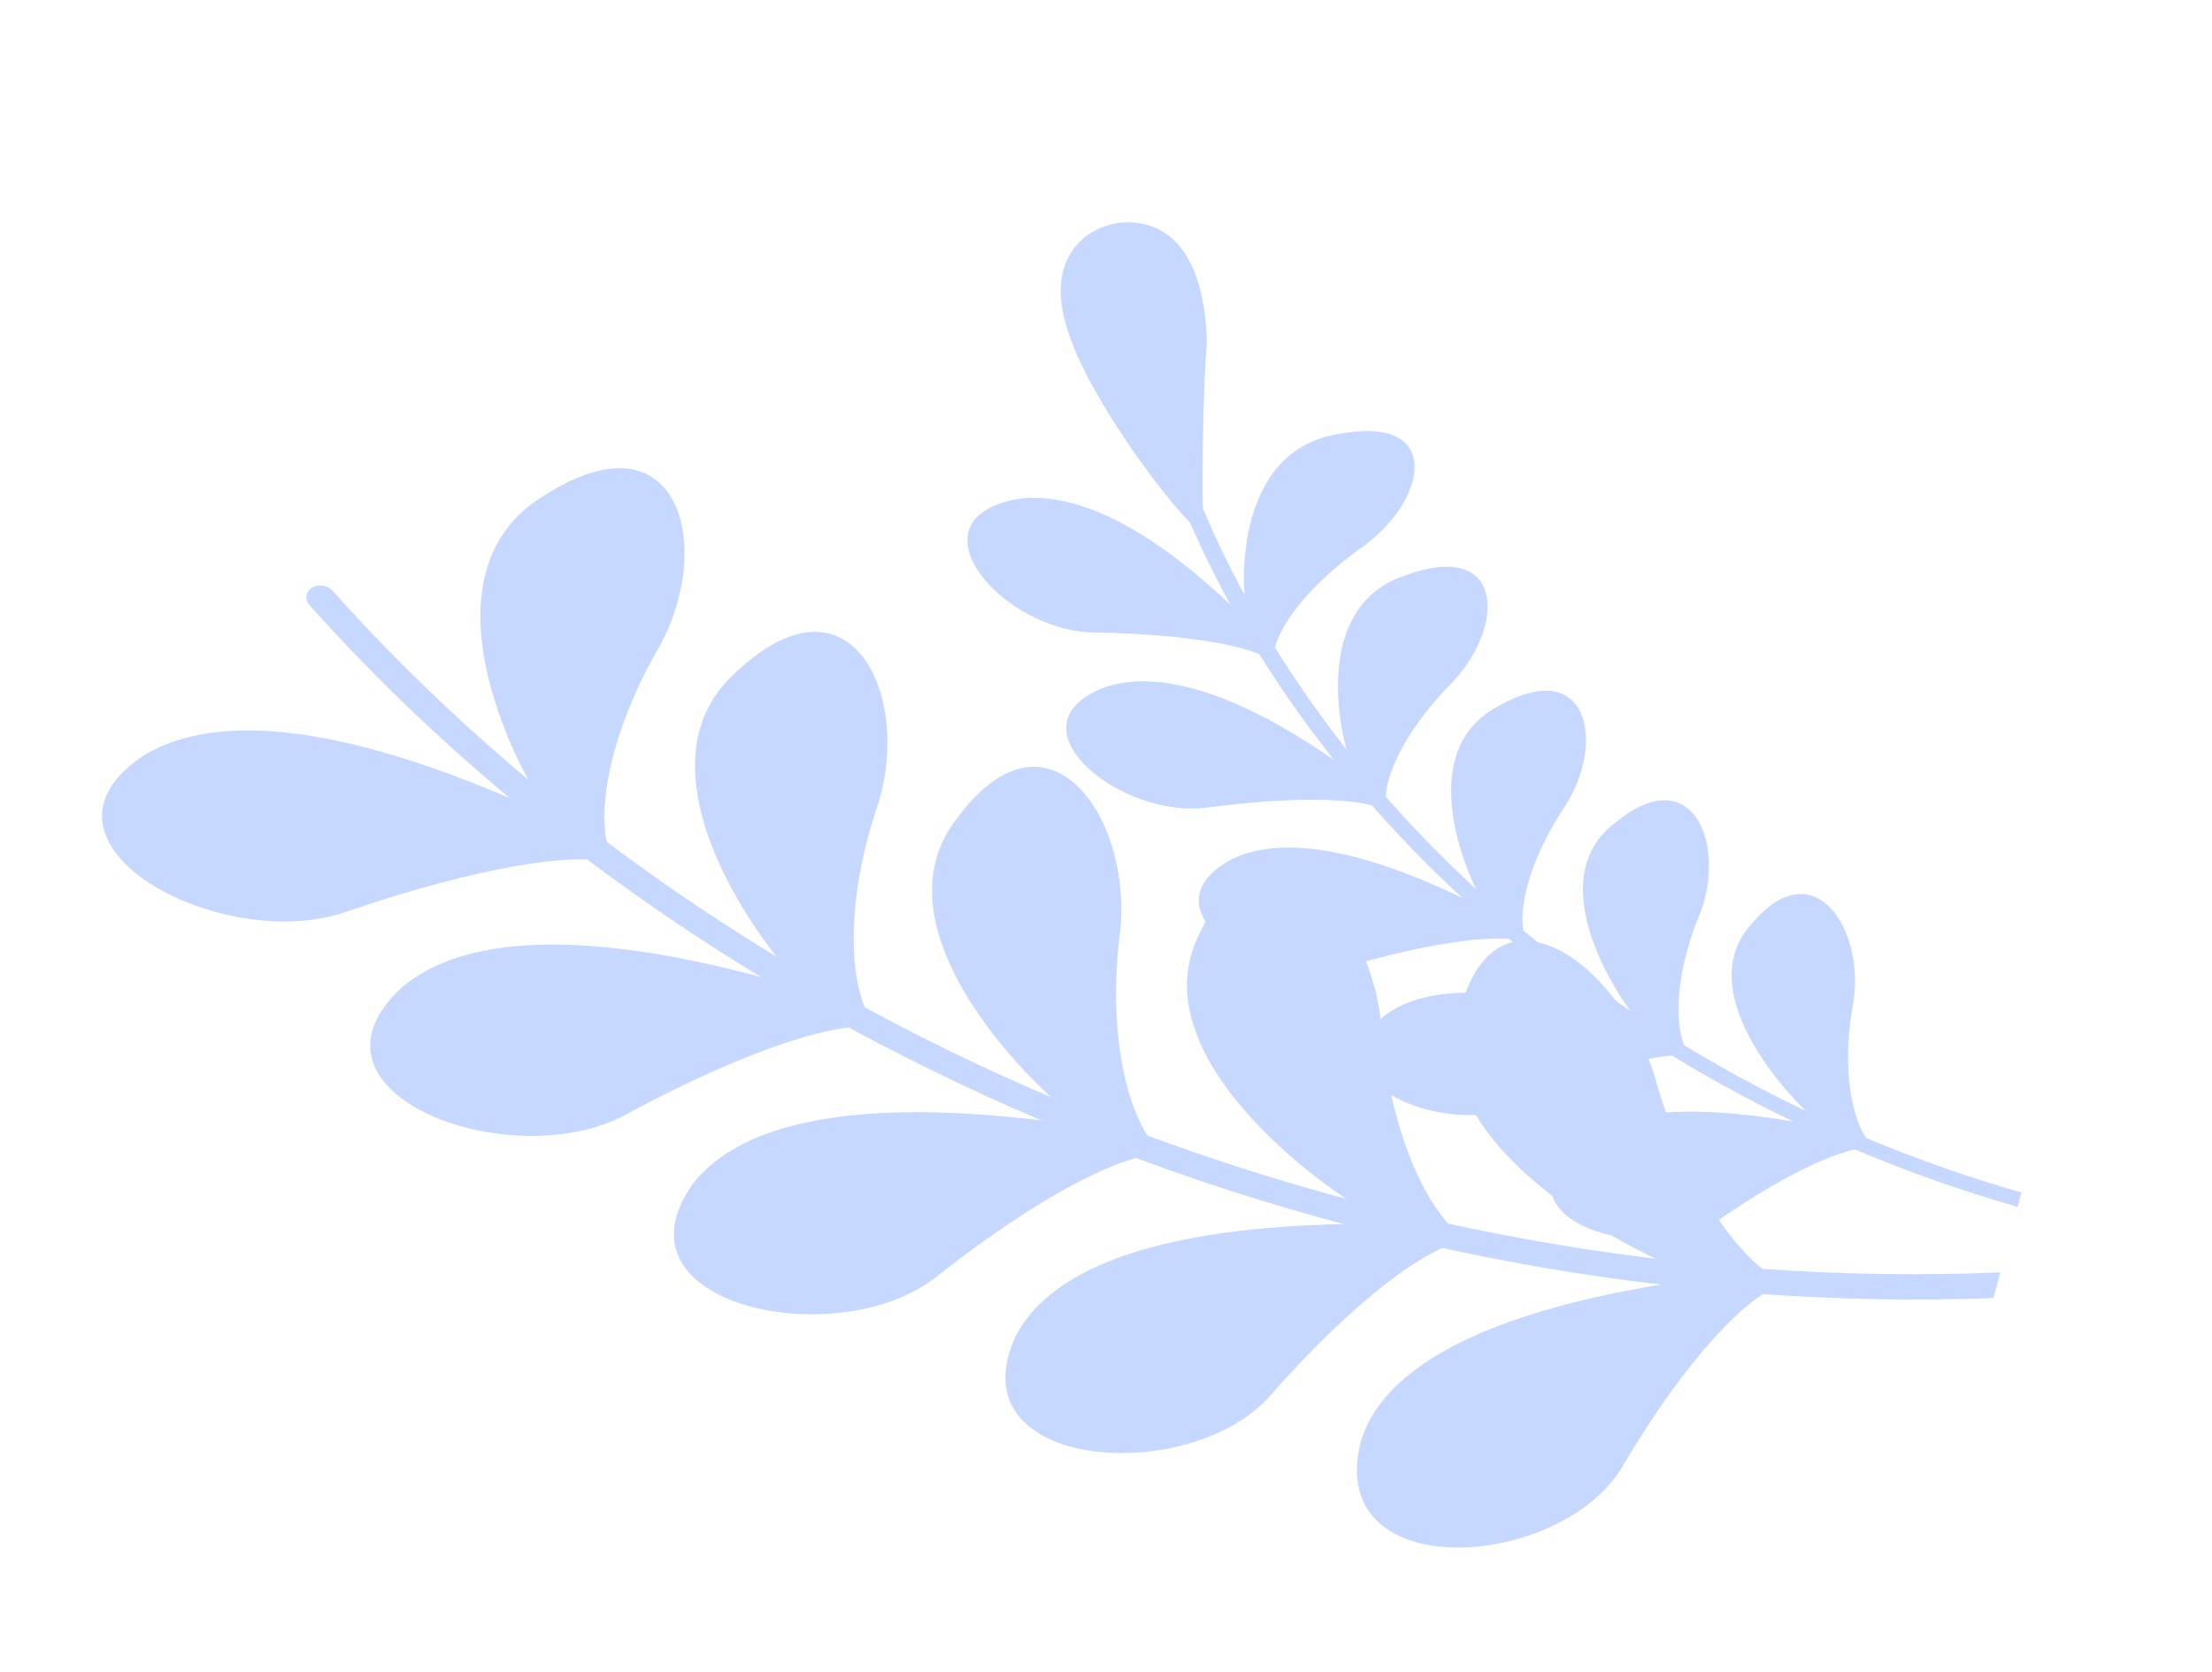 <svg width="492" height="372" viewBox="0 0 492 372" fill="none" xmlns="http://www.w3.org/2000/svg">
<g opacity="0.3">
<path d="M259.657 97.57C259.411 97.592 259.173 97.67 258.96 97.797C258.748 97.924 258.566 98.097 258.43 98.303C258.294 98.509 258.206 98.742 258.174 98.986C258.141 99.229 258.164 99.477 258.242 99.709C284.898 177.521 357.684 242.113 447.914 268.237C448.178 268.355 448.46 268.429 448.748 268.457L449.616 265.282C449.392 265.175 449.149 265.112 448.9 265.094C360.093 239.375 288.551 175.842 262.229 99.263C262.077 98.72 261.734 98.252 261.262 97.941C260.79 97.63 260.221 97.499 259.657 97.57Z" fill="#407BFF"/>
<path d="M389.574 205.562C374.271 222.35 403.612 249.848 404.555 249.429C408.545 251.397 412.581 253.313 416.708 255.126C412.368 251.291 409.193 238.88 412.288 222.66C414.651 206.438 403.398 189.052 389.574 205.562Z" fill="#407BFF"/>
<path d="M348.265 255.795C334.022 272.845 368.275 281.813 383.172 270.785C398.264 260.444 410.732 254.913 416.711 255.244C412.451 253.648 408.276 251.979 404.124 250.22C404.054 251.06 362.538 240.152 348.265 255.795Z" fill="#407BFF"/>
<path d="M359.17 183.103C340.646 197.257 364.152 227.937 365.122 227.653C368.65 230.133 372.191 232.68 375.896 234.858C372.421 230.553 371.883 217.953 378.278 202.831C383.946 187.455 376.268 168.922 359.17 183.103Z" fill="#407BFF"/>
<path d="M307.896 225.965C290.301 240.43 322.604 254.011 339.531 245.384C356.564 237.421 370.038 233.836 375.867 234.955C372.007 232.827 368.201 230.617 364.479 228.335C364.281 229.174 325.3 212.787 307.896 225.965Z" fill="#407BFF"/>
<path d="M333.307 157.072C312.03 168.181 329.384 201.262 330.38 201.112C333.381 203.992 336.488 206.836 339.679 209.608C337.094 204.968 339.019 192.798 348.385 178.907C357.115 164.786 353.124 145.833 333.307 157.072Z" fill="#407BFF"/>
<path d="M273.564 191.347C253.102 202.964 282.656 220.665 301.325 214.56C319.903 209.26 334.027 207.626 339.571 209.561C336.162 206.946 332.829 204.287 329.581 201.555C329.232 202.482 293.563 181.073 273.564 191.347Z" fill="#407BFF"/>
<path d="M312.529 128.022C289.099 135.81 299.993 170.523 300.919 170.512C303.384 173.727 305.916 176.928 308.532 180.055C306.901 175.19 311.202 163.643 323.312 151.486C334.877 138.996 334.585 119.904 312.529 128.022Z" fill="#407BFF"/>
<path d="M245.995 152.798C223.253 161.175 249.364 182.716 269.18 179.554C288.749 177.06 303.198 177.517 308.32 180.296C305.437 177.278 302.629 174.216 299.906 171.08C299.481 171.701 268.006 145.693 245.995 152.798Z" fill="#407BFF"/>
<path d="M297.415 96.61C272.407 100.817 276.563 136.428 277.554 136.53C279.402 140.026 281.317 143.509 283.337 146.956C282.626 141.983 289.166 131.339 303.689 121.207C317.606 110.726 321.004 91.998 297.415 96.61Z" fill="#407BFF"/>
<path d="M225.91 111.079C201.541 115.939 223.487 140.903 243.9 140.7C263.986 141.111 278.249 143.652 282.992 146.999C280.708 143.661 278.447 140.234 276.382 136.795C275.836 137.51 249.319 107.398 225.91 111.079Z" fill="#407BFF"/>
<path d="M266.235 116.072C265.941 116.566 242.87 89.388 238.27 71.819C233.215 54.636 246.813 48.378 255.28 51.332C263.748 54.285 266.827 66.223 266.856 76.377C265.915 89.593 265.708 102.845 266.235 116.072Z" fill="#407BFF"/>
<path d="M267.573 116.551L267.532 116.699C267.37 116.926 267.146 117.1 266.886 117.201C266.626 117.302 266.342 117.325 266.07 117.267C265.877 117.247 265.693 117.18 265.534 117.072C265.374 116.963 265.244 116.817 265.156 116.646C260.017 112.125 241.003 87.123 237.062 72.04C234.531 63.575 236.264 56.419 241.797 52.387C243.811 50.95 246.138 50.007 248.583 49.635C251.029 49.262 253.525 49.472 255.864 50.247C267.549 54.14 268.397 71.328 268.417 76.502C267.505 86.251 267.262 113.14 267.672 115.721C267.714 115.859 267.727 116.003 267.71 116.146C267.693 116.289 267.646 116.427 267.573 116.551ZM239.613 59.328C238.175 63.313 238.193 67.663 239.665 71.614C243.272 85.467 258.377 105.067 264.504 112.384C264.43 109.86 264.457 106.03 264.558 99.714C264.676 91.818 264.958 81.46 265.465 76.107C265.42 66.36 262.644 54.945 254.879 52.335C252.995 51.739 250.991 51.594 249.033 51.911C247.074 52.229 245.215 53 243.607 54.162C241.803 55.468 240.415 57.263 239.613 59.328Z" fill="#407BFF"/>
<path d="M444.939 283.054C304.971 288.909 163.091 231.152 74.02 131.469C73.449 130.841 72.677 130.428 71.834 130.299C70.991 130.169 70.126 130.332 69.385 130.759C69.055 130.955 68.773 131.223 68.563 131.543C68.353 131.864 68.218 132.227 68.171 132.606C68.123 132.985 68.163 133.369 68.288 133.728C68.413 134.088 68.619 134.414 68.891 134.681C158.917 235.317 301.926 293.978 443.381 288.769L444.939 283.054Z" fill="#407BFF"/>
<path d="M324.603 225.448C315.092 258.14 374.939 283.989 375.934 282.917C382.844 283.8 389.776 284.562 396.731 285.202C388.103 281.729 375.012 264.92 368.003 239.292C360.007 214.007 332.294 193.929 324.603 225.448Z" fill="#407BFF"/>
<path d="M302.607 320.919C294.67 353.334 348.399 349.257 361.367 325.4C375.041 302.458 388.479 288.086 396.99 285.433C389.999 285.248 383.035 284.89 376.097 284.358C376.542 285.649 311.392 290.536 302.607 320.919Z" fill="#407BFF"/>
<path d="M266.936 207.428C251.063 237.826 305.064 271.4 306.235 270.502C312.831 272.361 319.49 274.11 326.211 275.748C318.434 271.166 308.917 252.987 307.126 227.092C304.307 201.34 280.845 177.912 266.936 207.428Z" fill="#407BFF"/>
<path d="M226.007 297.043C211.699 327.428 265.777 331.054 283.208 309.684C301.291 289.311 317.445 277.166 326.284 275.898C319.46 274.699 312.675 273.362 305.927 271.886C306.305 273.192 240.96 268.734 226.007 297.043Z" fill="#407BFF"/>
<path d="M213.052 181.807C191.277 209.079 238.404 249.339 239.653 248.62C245.854 251.369 252.131 253.991 258.487 256.484C251.662 250.886 245.848 231.912 249.232 206.471C251.49 181.179 232.907 155.14 213.052 181.807Z" fill="#407BFF"/>
<path d="M154.409 262.963C134.109 290.494 187.381 301.724 209.017 283.443C231.044 266.187 249.496 256.637 258.521 256.687C251.973 254.544 245.504 252.272 239.112 249.872C239.227 251.205 174.941 237.622 154.409 262.963Z" fill="#407BFF"/>
<path d="M164.095 149.174C137.004 172.622 176.276 218.512 177.632 217.98C183.277 221.577 189.018 225.018 194.854 228.306C189.172 221.93 187.12 202.622 195.453 178.431C202.697 154.145 189.019 126.075 164.095 149.174Z" fill="#407BFF"/>
<path d="M89.371 219.66C63.678 243.538 114.852 262.172 140.048 247.483C165.47 233.839 185.787 227.187 194.759 228.495C188.677 225.497 182.672 222.371 176.745 219.117C176.607 220.321 114.952 197.947 89.371 219.66Z" fill="#407BFF"/>
<path d="M121.203 110.147C89.487 129.037 120.035 179.562 121.415 179.291C126.389 183.577 131.463 187.73 136.65 191.819C132.203 184.787 133.904 165.744 146.936 143.34C158.976 120.833 150.67 91.333 121.203 110.147Z" fill="#407BFF"/>
<path d="M32.459 167.748C2.06 187.317 49.807 213.173 77.968 202.5C106.144 192.944 127.787 189.405 136.51 191.985C130.968 188.173 125.561 184.216 120.29 180.114C119.892 181.569 62.331 150.459 32.459 167.748Z" fill="#407BFF"/>
</g>
</svg>
